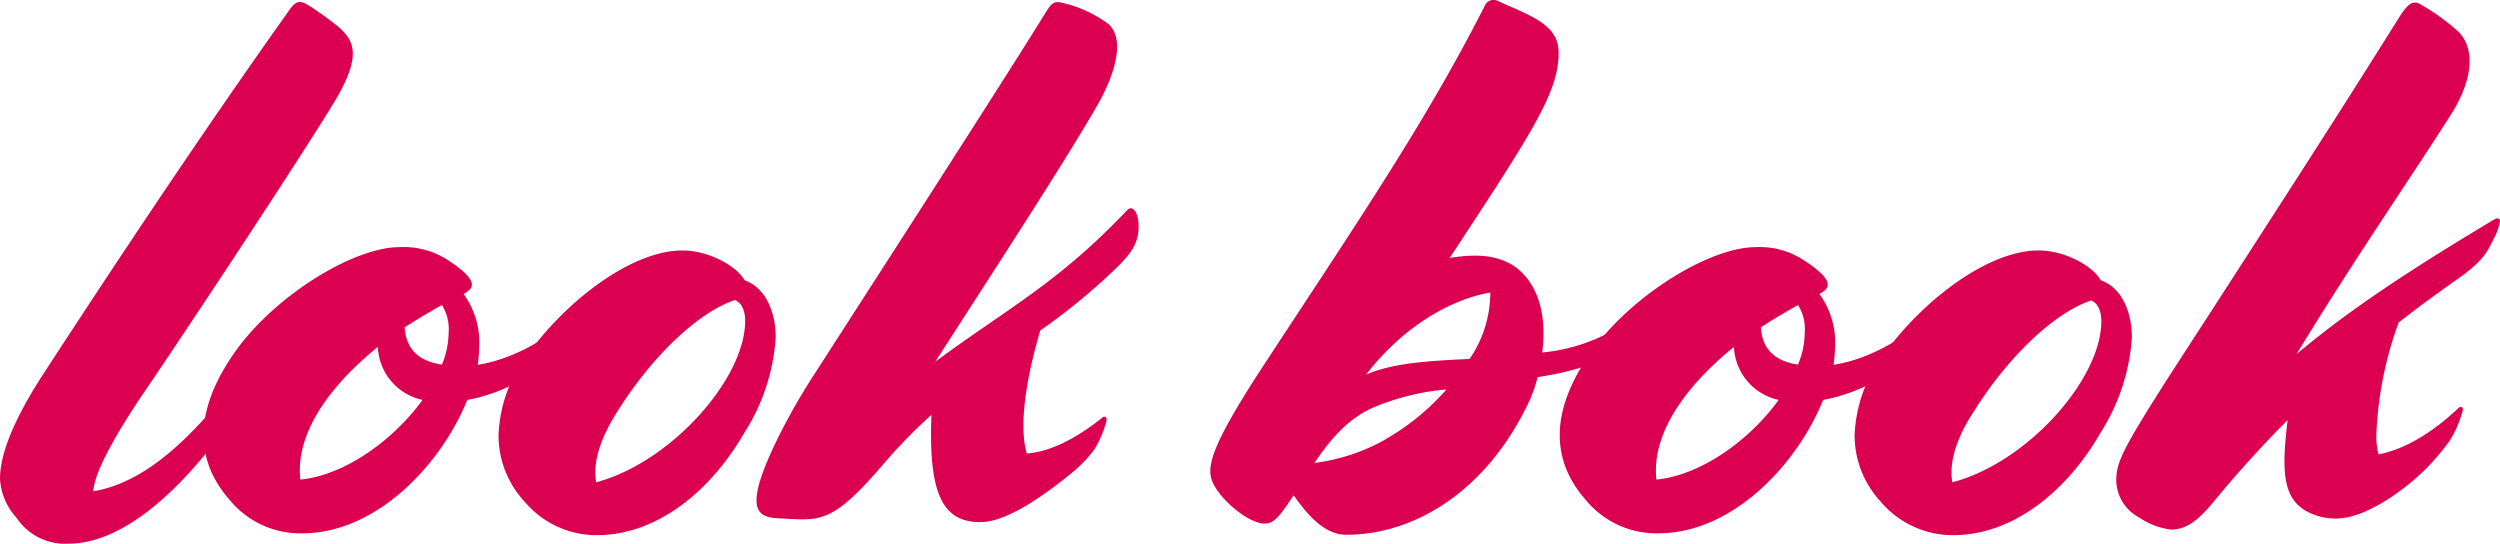 <svg id="Layer_1" data-name="Layer 1" xmlns="http://www.w3.org/2000/svg" viewBox="0 0 241.56 52.53"><defs><style>.cls-1{fill:#dc0050;}</style></defs><title>lookbook</title><path class="cls-1" d="M1.58,59.54A6.09,6.09,0,0,1,0,55.8c0-2.16,1.08-5.33,4.1-10C14.69,29.52,22.32,18.43,28,10.44c.58-.8.94-.94,1.87-.36A31.63,31.63,0,0,1,32.55,12c1.65,1.37,2.59,2.81-.44,7.7C28.66,25.34,17.71,41.9,13.54,48,10.37,52.78,9.15,55.44,9,57c3.89-.64,8.35-3.45,14.19-11.23l.21-.29c.51-.65.65-.72.87-.5l.21.21a1,1,0,0,1,.15,1.37l-.22.36C21.39,52,14,62.06,6.62,62.06A5.64,5.64,0,0,1,1.58,59.54Z" transform="translate(0 -9.53)"/><path class="cls-1" d="M22.18,57.82c-3.24-3.68-3.75-8.57.93-14.84,4-5.25,11.24-9.57,15.48-9.57A7.79,7.79,0,0,1,43,34.49c2.08,1.29,2.59,2.08,2.59,2.52,0,.28-.07.5-.79.93a8,8,0,0,1,1.51,4.9,15.84,15.84,0,0,1-.15,1.94c4.11-.65,8.07-3.31,11.38-6.62l.29-.29c.58-.58.79-.5,1-.22l.14.22a.89.89,0,0,1-.07,1.22l-.29.36c-2.81,3.46-8.06,7.78-13.46,8.72-2.52,6.26-8.79,12.89-15.92,12.89A8.81,8.81,0,0,1,22.18,57.82Zm18.65-9.65a5.46,5.46,0,0,1-4.32-5.12c-4.54,3.68-8,8.28-7.49,12.82C33.34,55.44,38,52.06,40.83,48.17ZM42.7,39c-1.15.65-2.38,1.37-3.6,2.16.14,2,1.22,3.24,3.6,3.6a8.28,8.28,0,0,0,.65-3.09A4.42,4.42,0,0,0,42.7,39Z" transform="translate(0 -9.53)"/><path class="cls-1" d="M50.69,58a9.4,9.4,0,0,1-2.52-6.41,13.75,13.75,0,0,1,3.17-8.28c3.6-4.82,9.72-9.58,14.61-9.58,2.38,0,5.11,1.37,6,2.88,2,.72,3,3,3,5.55a19.44,19.44,0,0,1-3,9.14c-3.46,6-8.71,9.94-14.26,9.94A9.1,9.1,0,0,1,50.69,58Zm6.91-1.87C64.8,54.22,72,46.15,72,40.53c0-1-.36-1.8-1-2-3.31,1.08-7.77,5.11-11.23,10.58C58.18,51.55,57.24,54,57.6,56.09Z" transform="translate(0 -9.53)"/><path class="cls-1" d="M90,49.61A51.22,51.22,0,0,0,85.68,54c-5.26,6.19-6.26,5.83-10.3,5.62-2.23-.08-3.67-.72-.21-7.78a61.24,61.24,0,0,1,3.45-6.05C86,34.34,97.78,16.05,101.09,10.65c.58-.93.86-1,1.51-.86a11.91,11.91,0,0,1,4.54,2.09c1.51,1.44.72,4.6-1.08,7.77-2.88,5-7.85,12.68-15.7,24.84,7-5.18,11.81-7.56,18.51-14.61.57-.65,1.15.21,1.15,1.51,0,1.73-.79,2.74-2.45,4.32a61.27,61.27,0,0,1-7.06,5.76c-1.58,5.4-2,9.58-1.29,11.88,1.94-.14,4.39-1.15,7.27-3.45.22-.22.5-.08.43.28a10.6,10.6,0,0,1-1.15,2.74,13,13,0,0,1-2.3,2.38c-3.68,3-6.7,4.68-8.72,4.68C91,60,89.71,57.1,90,49.61Z" transform="translate(0 -9.53)"/><path class="cls-1" d="M125,57.38c-1.51,2.31-2,2.74-2.81,2.74-1.65,0-4.75-2.66-5.18-4.46-.29-1.37.29-3.39,4.46-9.87,8.93-13.68,16.06-24,22-35.71a.91.91,0,0,1,1.29-.44c3.17,1.44,5.84,2.24,5.84,5,0,3.82-2.53,7.64-10.52,19.81,2.81-.44,4.54-.22,6.12.72,2.67,1.8,3.24,5.25,2.81,8.42a17.28,17.28,0,0,0,11.09-5.47l.29-.29c.57-.58.79-.5,1-.22l.14.22a.89.89,0,0,1-.07,1.22l-.29.36c-3.53,4.4-7.92,5.84-12.6,6.56a13.75,13.75,0,0,1-1.08,2.88C143.42,57.1,136.58,61.2,130.1,61.2,128.23,61.2,126.65,59.76,125,57.38Zm8.86-5.4a22.9,22.9,0,0,0,5.9-4.82A23.43,23.43,0,0,0,132.48,49c-2.09,1-3.67,2.59-5.47,5.26A18.67,18.67,0,0,0,133.85,52ZM142,44.21a11.36,11.36,0,0,0,2-6.41c-3.46.57-8.21,3-12,7.92C134.57,44.64,137.59,44.42,142,44.21Z" transform="translate(0 -9.53)"/><path class="cls-1" d="M153.21,57.82c-3.24-3.68-3.74-8.57.94-14.84,4-5.25,11.23-9.57,15.48-9.57A7.76,7.76,0,0,1,174,34.49c2.09,1.29,2.6,2.08,2.6,2.52,0,.28-.08.5-.8.93a7.93,7.93,0,0,1,1.52,4.9,18.1,18.1,0,0,1-.15,1.94c4.11-.65,8.07-3.31,11.38-6.62l.29-.29c.57-.58.79-.5,1-.22l.15.22a.89.89,0,0,1-.07,1.22l-.29.36c-2.81,3.46-8.07,7.78-13.47,8.72-2.52,6.26-8.78,12.89-15.91,12.89A8.83,8.83,0,0,1,153.21,57.82Zm18.65-9.65a5.48,5.48,0,0,1-4.32-5.12c-4.53,3.68-8,8.28-7.49,12.82C164.37,55.44,169.06,52.06,171.86,48.17ZM173.73,39c-1.15.65-2.37,1.37-3.59,2.16.14,2,1.22,3.24,3.59,3.6a8.09,8.09,0,0,0,.65-3.09A4.35,4.35,0,0,0,173.73,39Z" transform="translate(0 -9.53)"/><path class="cls-1" d="M181.72,58a9.44,9.44,0,0,1-2.52-6.41,13.81,13.81,0,0,1,3.17-8.28c3.6-4.82,9.72-9.58,14.62-9.58,2.38,0,5.11,1.37,6,2.88,2,.72,3,3,3,5.55a19.56,19.56,0,0,1-3,9.14c-3.46,6-8.71,9.94-14.26,9.94A9.13,9.13,0,0,1,181.72,58Zm6.92-1.87c7.2-1.87,14.4-9.94,14.4-15.56,0-1-.36-1.8-1-2-3.31,1.08-7.78,5.11-11.23,10.58C189.21,51.55,188.28,54,188.64,56.09Z" transform="translate(0 -9.53)"/><path class="cls-1" d="M209.8,60.7a6.89,6.89,0,0,1-3.09-1.16A4.15,4.15,0,0,1,204.48,56c0-1.8.57-3,5.18-10.23,11.81-18.22,17.57-27.22,22.11-34.49.86-1.37,1.36-1.8,2.16-1.3a20.11,20.11,0,0,1,3.67,2.67c1.51,1.58,1.37,4.39-.58,7.63-3.53,5.62-9.36,14-15.12,23.47,4.75-4,10.44-7.84,19.08-13,.22-.14.58-.21.58.15a5,5,0,0,1-.58,1.65c-.64,1.3-1,2.16-3.45,3.89-1.95,1.37-3.82,2.74-5.76,4.25a35.23,35.23,0,0,0-2.16,10.94,7,7,0,0,0,.21,1.8c2-.36,4.75-1.65,7.71-4.46.21-.22.5-.15.43.21a10.58,10.58,0,0,1-1.23,2.89,23,23,0,0,1-2.23,2.66c-2.66,2.66-6.26,4.9-8.71,4.9a5.81,5.81,0,0,1-2.95-.72c-2.31-1.3-2.38-4-1.8-8.79-2.38,2.38-4.76,5-7.06,7.78C212.69,59.47,211.46,60.7,209.8,60.7Z" transform="translate(0 -9.53)"/></svg>